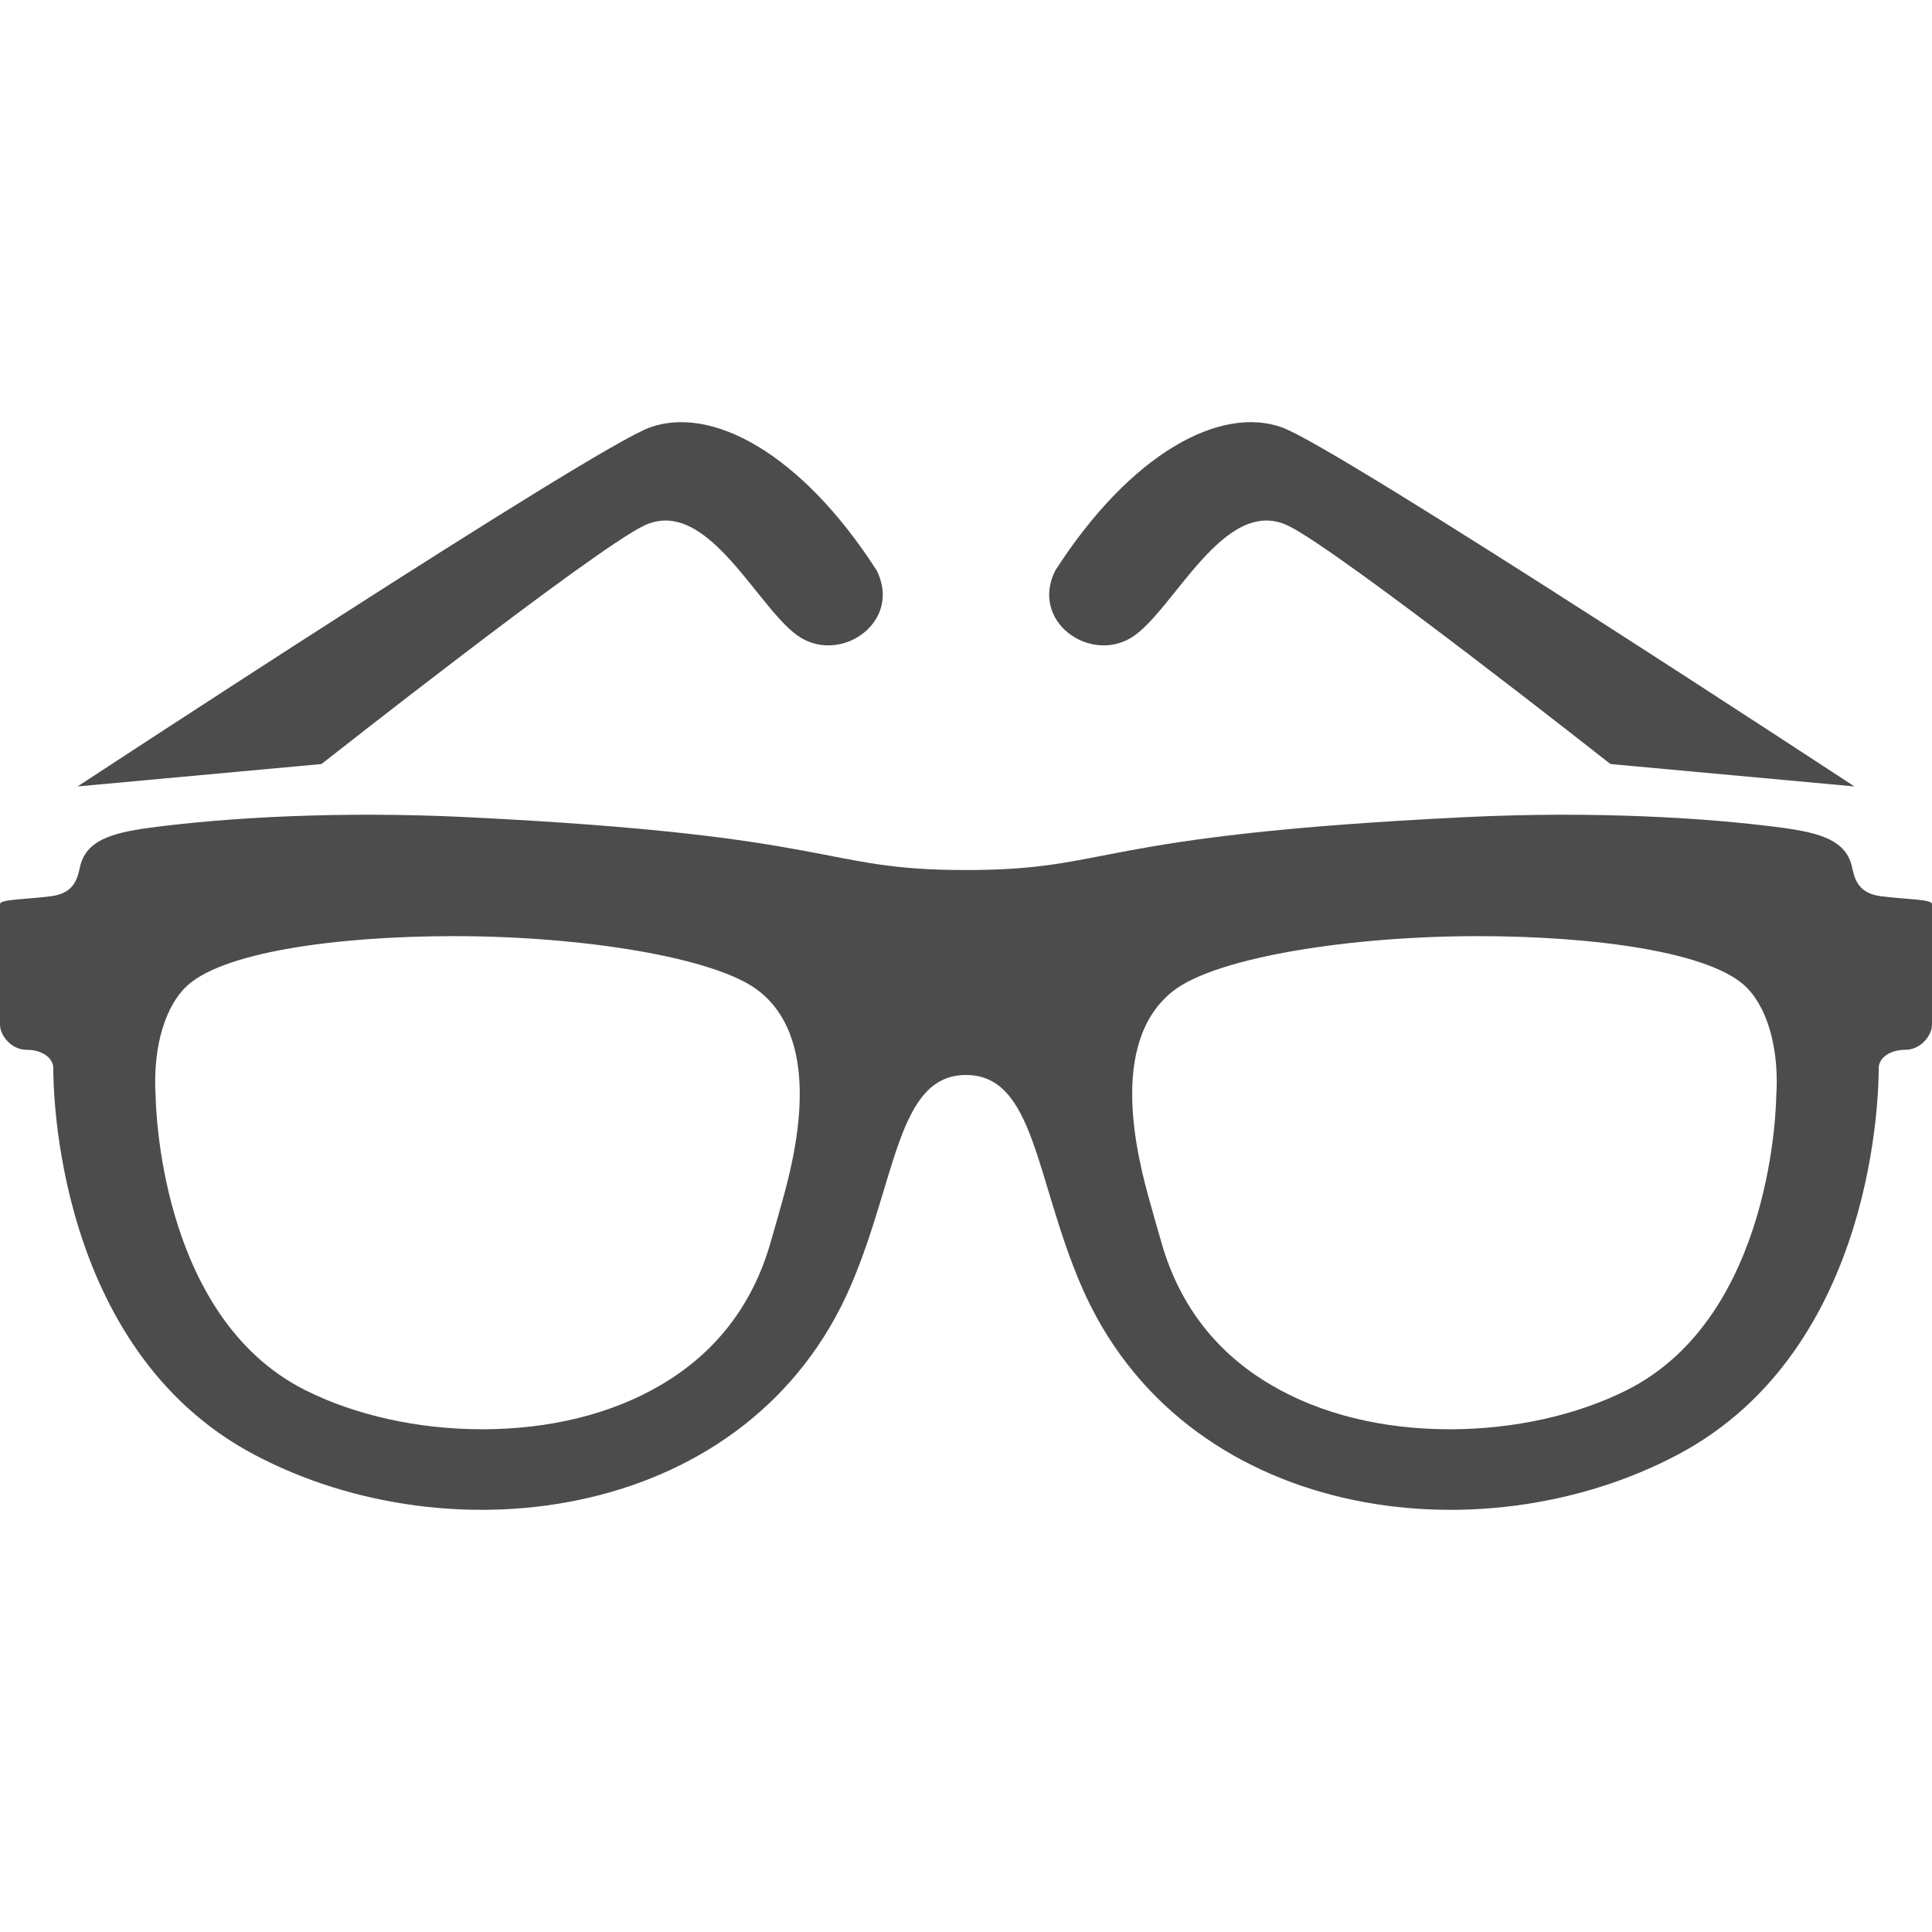 <!--?xml version="1.0" encoding="utf-8"?-->
<!-- Generator: Adobe Illustrator 15.1.0, SVG Export Plug-In . SVG Version: 6.00 Build 0)  -->

<svg version="1.1" id="_x32_" xmlns="http://www.w3.org/2000/svg" xmlns:xlink="http://www.w3.org/1999/xlink" x="0px" y="0px" width="512px" height="512px" viewBox="0 0 512 512" style="width: 256px; height: 256px; opacity: 1;" xml:space="preserve">
<style type="text/css">

	.st0{fill:#4B4B4B;}

</style>
<g>
	<path class="st0" d="M498.344,237.492c-5.844-0.797-6.844-4.453-7.516-7.625c-1.484-7-8.063-9.109-18.578-10.516
		c-20.25-2.688-50.219-4.453-84-2.797C287.953,221.461,295.375,230.57,256,230.57s-31.953-9.109-132.281-14.016
		c-33.766-1.656-63.719,0.109-83.969,2.797c-10.516,1.406-17.094,3.516-18.578,10.516c-0.672,3.172-1.672,6.828-7.516,7.625
		C6.906,238.383,0,238.273,0,239.586c0,2.219,0,29.172,0,31.984c0,2.797,2.969,6.641,7.063,6.641c4.063,0,7.063,2.109,7.063,4.906
		c0,4.906,0.375,74.281,53.125,102.313c52.75,28.016,131.531,17.516,158.281-44.859c12.094-28.188,12.281-55.688,30.469-55.688
		s18.375,27.5,30.469,55.688C313.219,402.945,392,413.445,444.75,385.43c52.75-28.031,53.125-97.406,53.125-102.313
		c0-2.797,2.969-4.906,7.063-4.906S512,274.367,512,271.57c0-2.813,0-29.766,0-31.984C512,238.273,505.094,238.383,498.344,237.492z
		 M207.266,318.523c-1.047,3.688-2.094,7.484-3.203,11.25c-4.766,16.266-14.516,28.813-28.938,37.266
		c-13.063,7.688-29.438,11.734-47.344,11.734c-16.953,0-33.641-3.703-46.953-10.406C41.719,348.68,41.297,291.18,41.25,290.602
		c-0.734-11.094,1.625-22.422,7.672-28.719c9.203-9.609,40.625-13.797,71.438-13.797c33.859,0,69.25,5.609,80.672,14.484
		C218.672,276.305,210.359,307.352,207.266,318.523z M431.172,368.367c-13.328,6.703-30,10.406-46.953,10.406
		c-17.906,0-34.297-4.047-47.344-11.734c-14.438-8.453-24.188-21-28.938-37.266c-1.109-3.766-2.172-7.563-3.203-11.25
		c-3.109-11.172-11.438-42.219,6.234-55.953c11.422-8.875,46.813-14.484,80.656-14.484c30.844,0,62.25,4.188,71.438,13.797
		c6.031,6.297,8.422,17.625,7.656,28.719C470.688,291.18,470.281,348.68,431.172,368.367z" style="fill: rgb(76, 76, 76);"></path>
	<path class="st0" d="M170.656,139.305c17.094-8.172,30.469,23.031,41.625,29.734c11.141,6.688,26.734-4.469,20.063-17.844
		c-20.063-31.203-43.844-43.844-60.188-37.891c-15.109,5.484-151.594,95.109-151.594,95.109l64.641-5.938
		C85.203,202.477,157.172,145.758,170.656,139.305z" style="fill: rgb(76, 76, 76);"></path>
	<path class="st0" d="M299.719,169.039c11.141-6.703,24.516-37.906,41.625-29.734c13.469,6.453,85.438,63.172,85.438,63.172
		l64.656,5.938c0,0-136.5-89.625-151.594-95.109c-16.344-5.953-40.125,6.688-60.188,37.891
		C272.953,164.57,288.563,175.727,299.719,169.039z" style="fill: rgb(76, 76, 76);"></path>
</g>
</svg>
